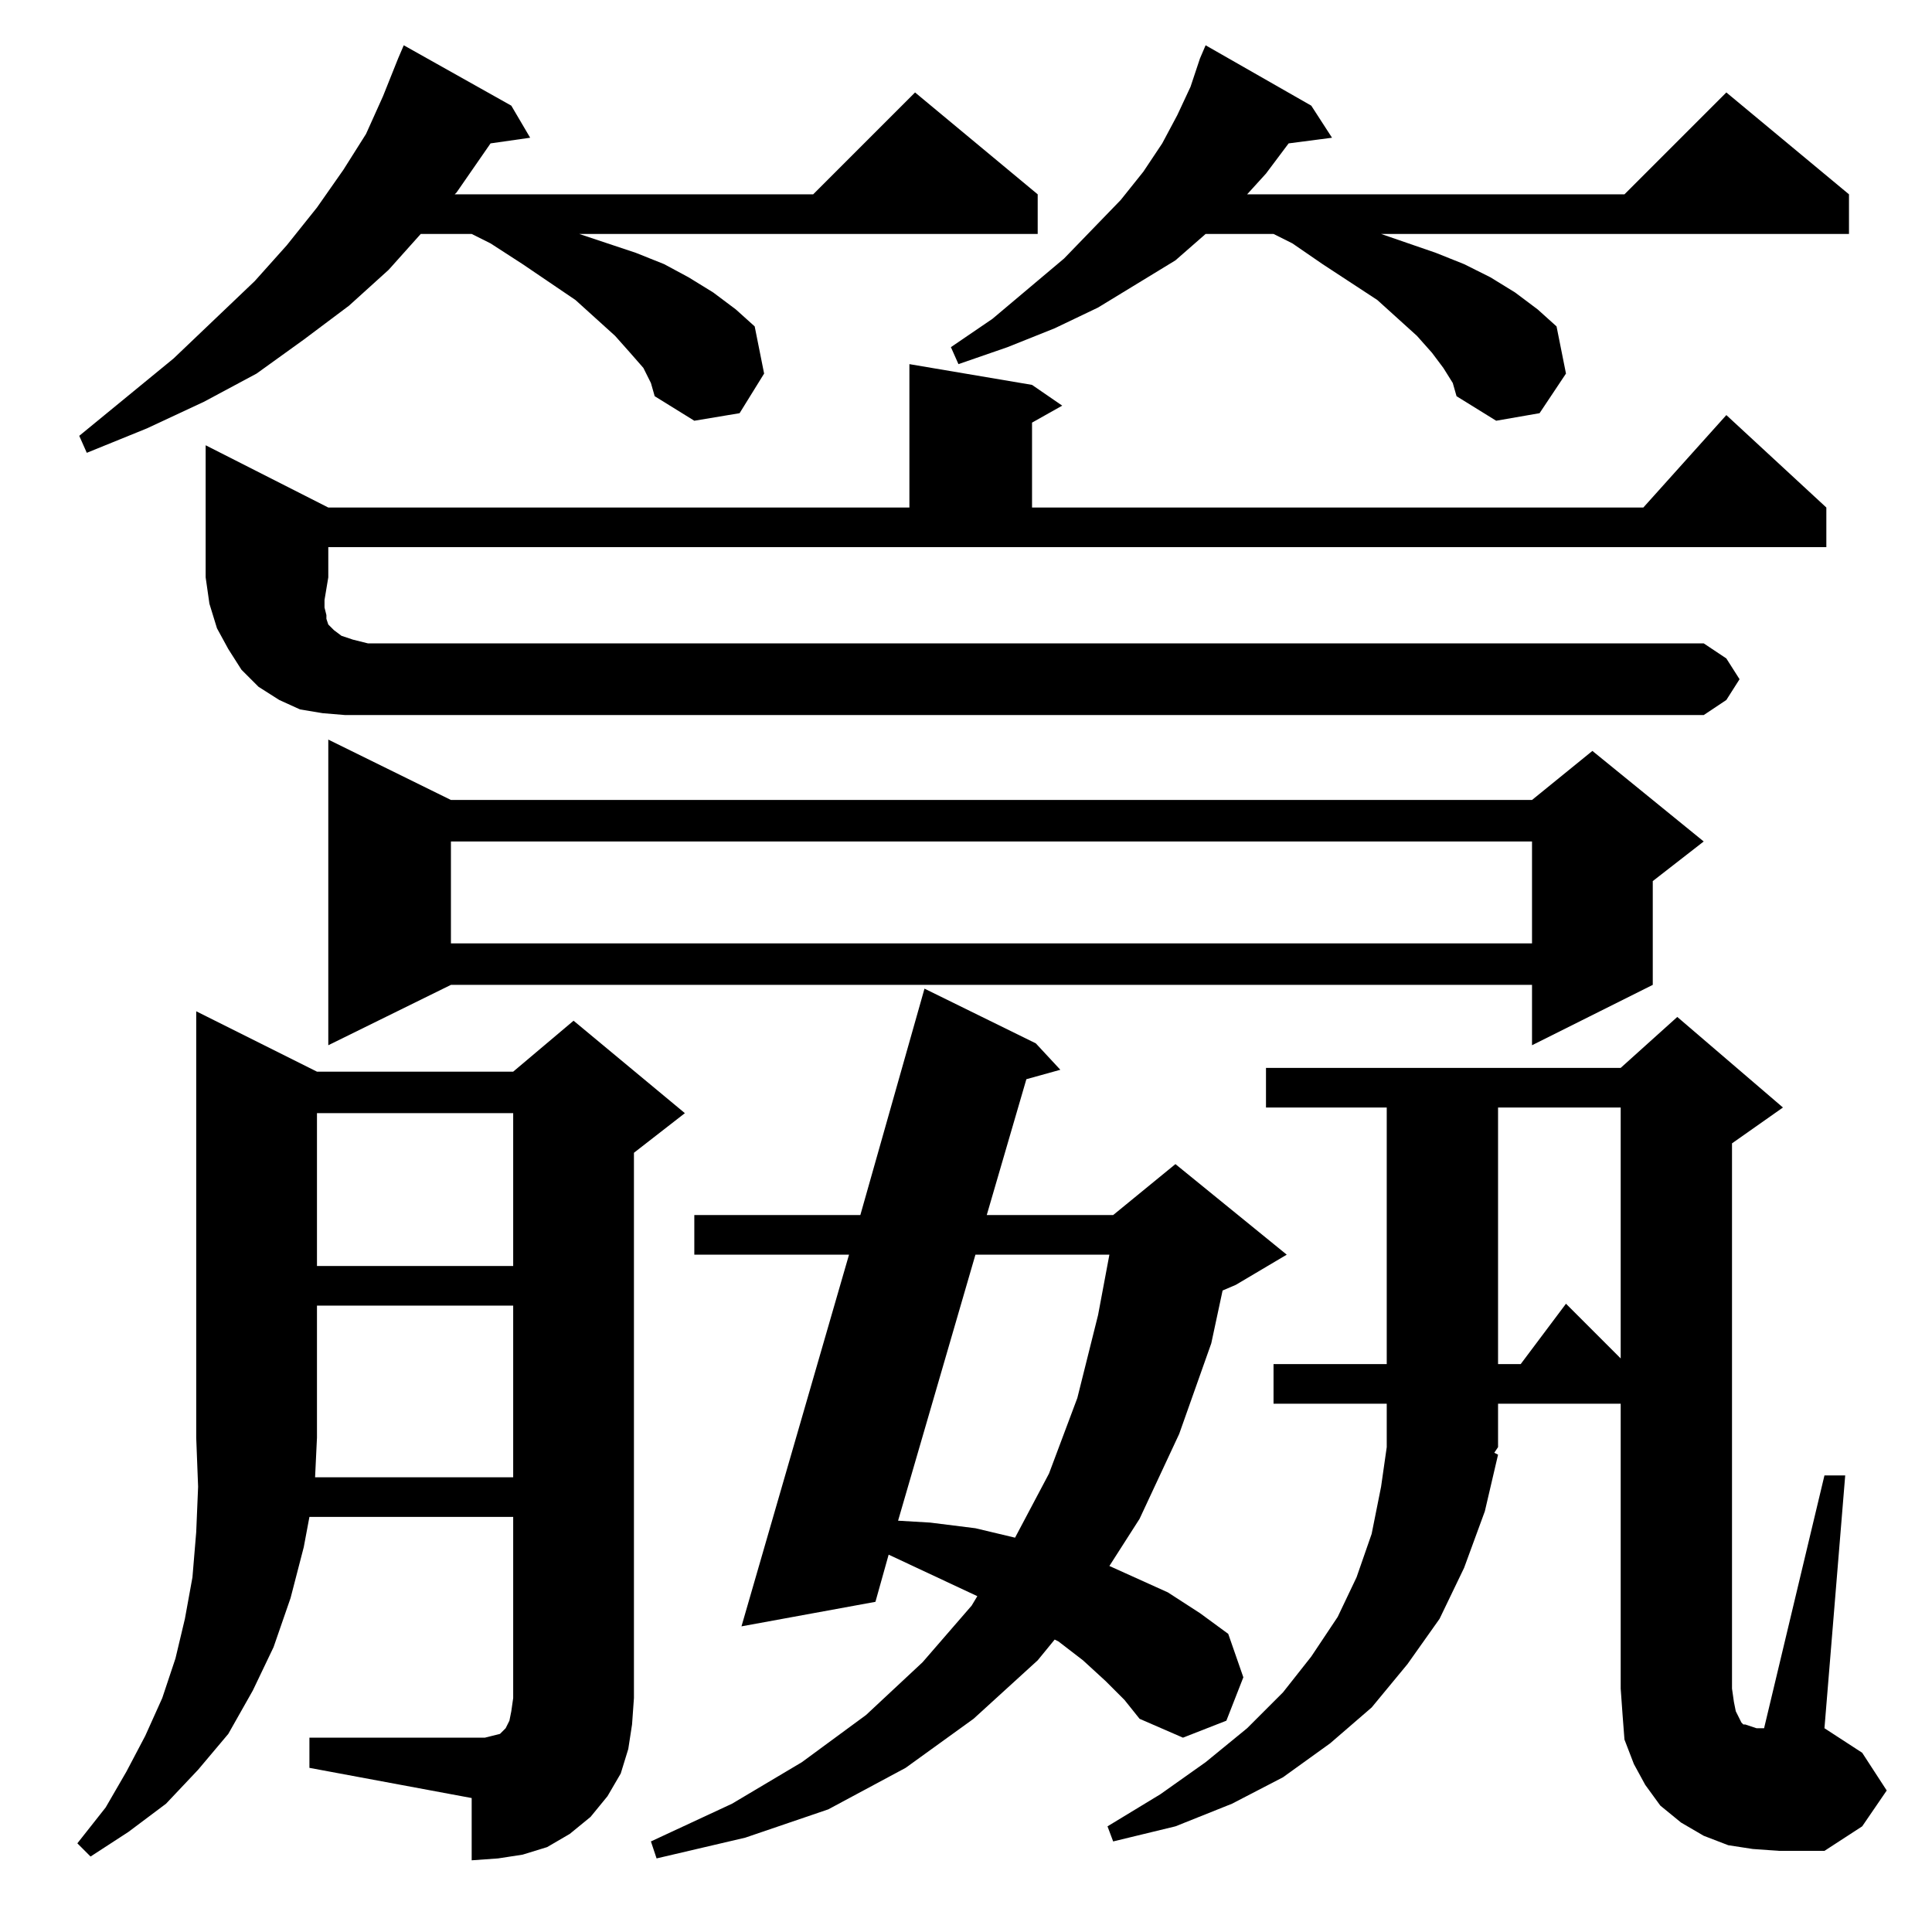<?xml version="1.0" standalone="no"?>
<!DOCTYPE svg PUBLIC "-//W3C//DTD SVG 1.1//EN" "http://www.w3.org/Graphics/SVG/1.1/DTD/svg11.dtd" >
<svg xmlns="http://www.w3.org/2000/svg" xmlns:xlink="http://www.w3.org/1999/xlink" version="1.1" viewBox="0 -144 1024 1024">
  <g transform="matrix(1 0 0 -1 0 880)">
   <path fill="currentColor"
d="M272 241v91h-104v-70l-1 -21h105zM586 133l-12 11l-13 10l-2 1l-9 -11l-34 -31l-36 -26l-41 -22l-44 -15l-47 -11l-3 9l43 20l37 22l34 25l30 28l26 30l3 5l-47 22l-7 -25l-71 -13l57 197h-82v21h88l34 120l59 -29l13 -14l-18 -5l-21 -72h67l33 27l59 -48l-27 -16l-7 -3
l-6 -28l-17 -48l-21 -45l-16 -25l31 -14l17 -11l15 -11l8 -23l-9 -23l-23 -9l-23 10l-8 10zM1000 75l-13 -19l-20 -13h-24l-14 1l-13 2l-13 5l-12 7l-11 9l-8 11l-6 11l-5 13l-1 13l-1 14v151h-65v-23l-2 -3l2 -1l-7 -30l-11 -30l-13 -27l-17 -24l-19 -23l-22 -19l-25 -18
l-27 -14l-30 -12l-33 -8l-3 8l28 17l24 17l22 18l19 19l15 19l14 21l10 21l8 23l5 25l3 21v23h-60v21h60v136h-64v21h188l30 27l56 -48l-27 -19v-289l1 -7l1 -5l3 -6l1 -1h1l3 -1l3 -1h4l32 134h11l-11 -134l20 -13zM517 359l-41 -141l17 -1l24 -3l21 -5l18 34l15 40l11 44
l6 32h-71zM794 437v-136h12l24 32l29 -29v133h-65zM168 434v-81h104v81h-104zM239 600h573l32 26l59 -48l-27 -21v-55l-64 -32v32h-573l-65 -32v162zM239 578v-54h573v54h-573zM174 718l-2 -12v-4l1 -4v-2l1 -3l3 -3l4 -3l6 -2l8 -2h708l12 -8l7 -11l-7 -11l-12 -8h-708h-12
l-12 1l-12 2l-11 5l-11 7l-9 9l-7 11l-6 11l-4 13l-2 14v70l65 -33h308v76l65 -11l16 -11l-16 -9v-45h324l44 49l53 -49v-21h-794v-16zM341 829l-7 8l-8 9l-21 19l-28 19l-17 11l-10 5h-27l-17 -19l-21 -19l-24 -18l-25 -18l-28 -15l-30 -14l-32 -13l-4 9l50 41l43 41l17 19
l16 20l14 20l12 19l9 20l8 20l3 7l57 -32l10 -17l-21 -3l-18 -26l-1 -1h190l54 54l65 -54v-21h-243l30 -10l15 -6l13 -7l13 -8l12 -9l10 -9l5 -25l-13 -21l-24 -4l-21 13l-2 7zM765 829l-6 8l-8 9l-21 19l-29 19l-16 11l-10 5h-36l-16 -14l-41 -25l-23 -11l-25 -10l-26 -9
l-4 9l22 15l38 32l30 31l12 15l10 15l8 15l7 15l5 15l3 7l56 -32l11 -17l-23 -3l-12 -16l-10 -11h200l54 54l65 -54v-21h-248l29 -10l15 -6l14 -7l13 -8l12 -9l10 -9l5 -25l-14 -21l-23 -4l-21 13l-2 7zM333 97l-4 -13l-7 -12l-9 -11l-11 -9l-12 -7l-13 -4l-13 -2l-14 -1v33
l-86 16v16h93l4 1l4 1l1 1l1 1l1 1l2 4l1 5l1 7v96h-108l-3 -16l-7 -27l-9 -26l-11 -23l-13 -23l-16 -19l-17 -18l-20 -15l-20 -13l-7 7l15 19l11 19l10 19l9 20l7 21l5 21l4 22l2 24l1 24l-1 26v226l64 -32h104l32 27l59 -49l-27 -21v-289l-1 -14z" />
  </g>

</svg>
